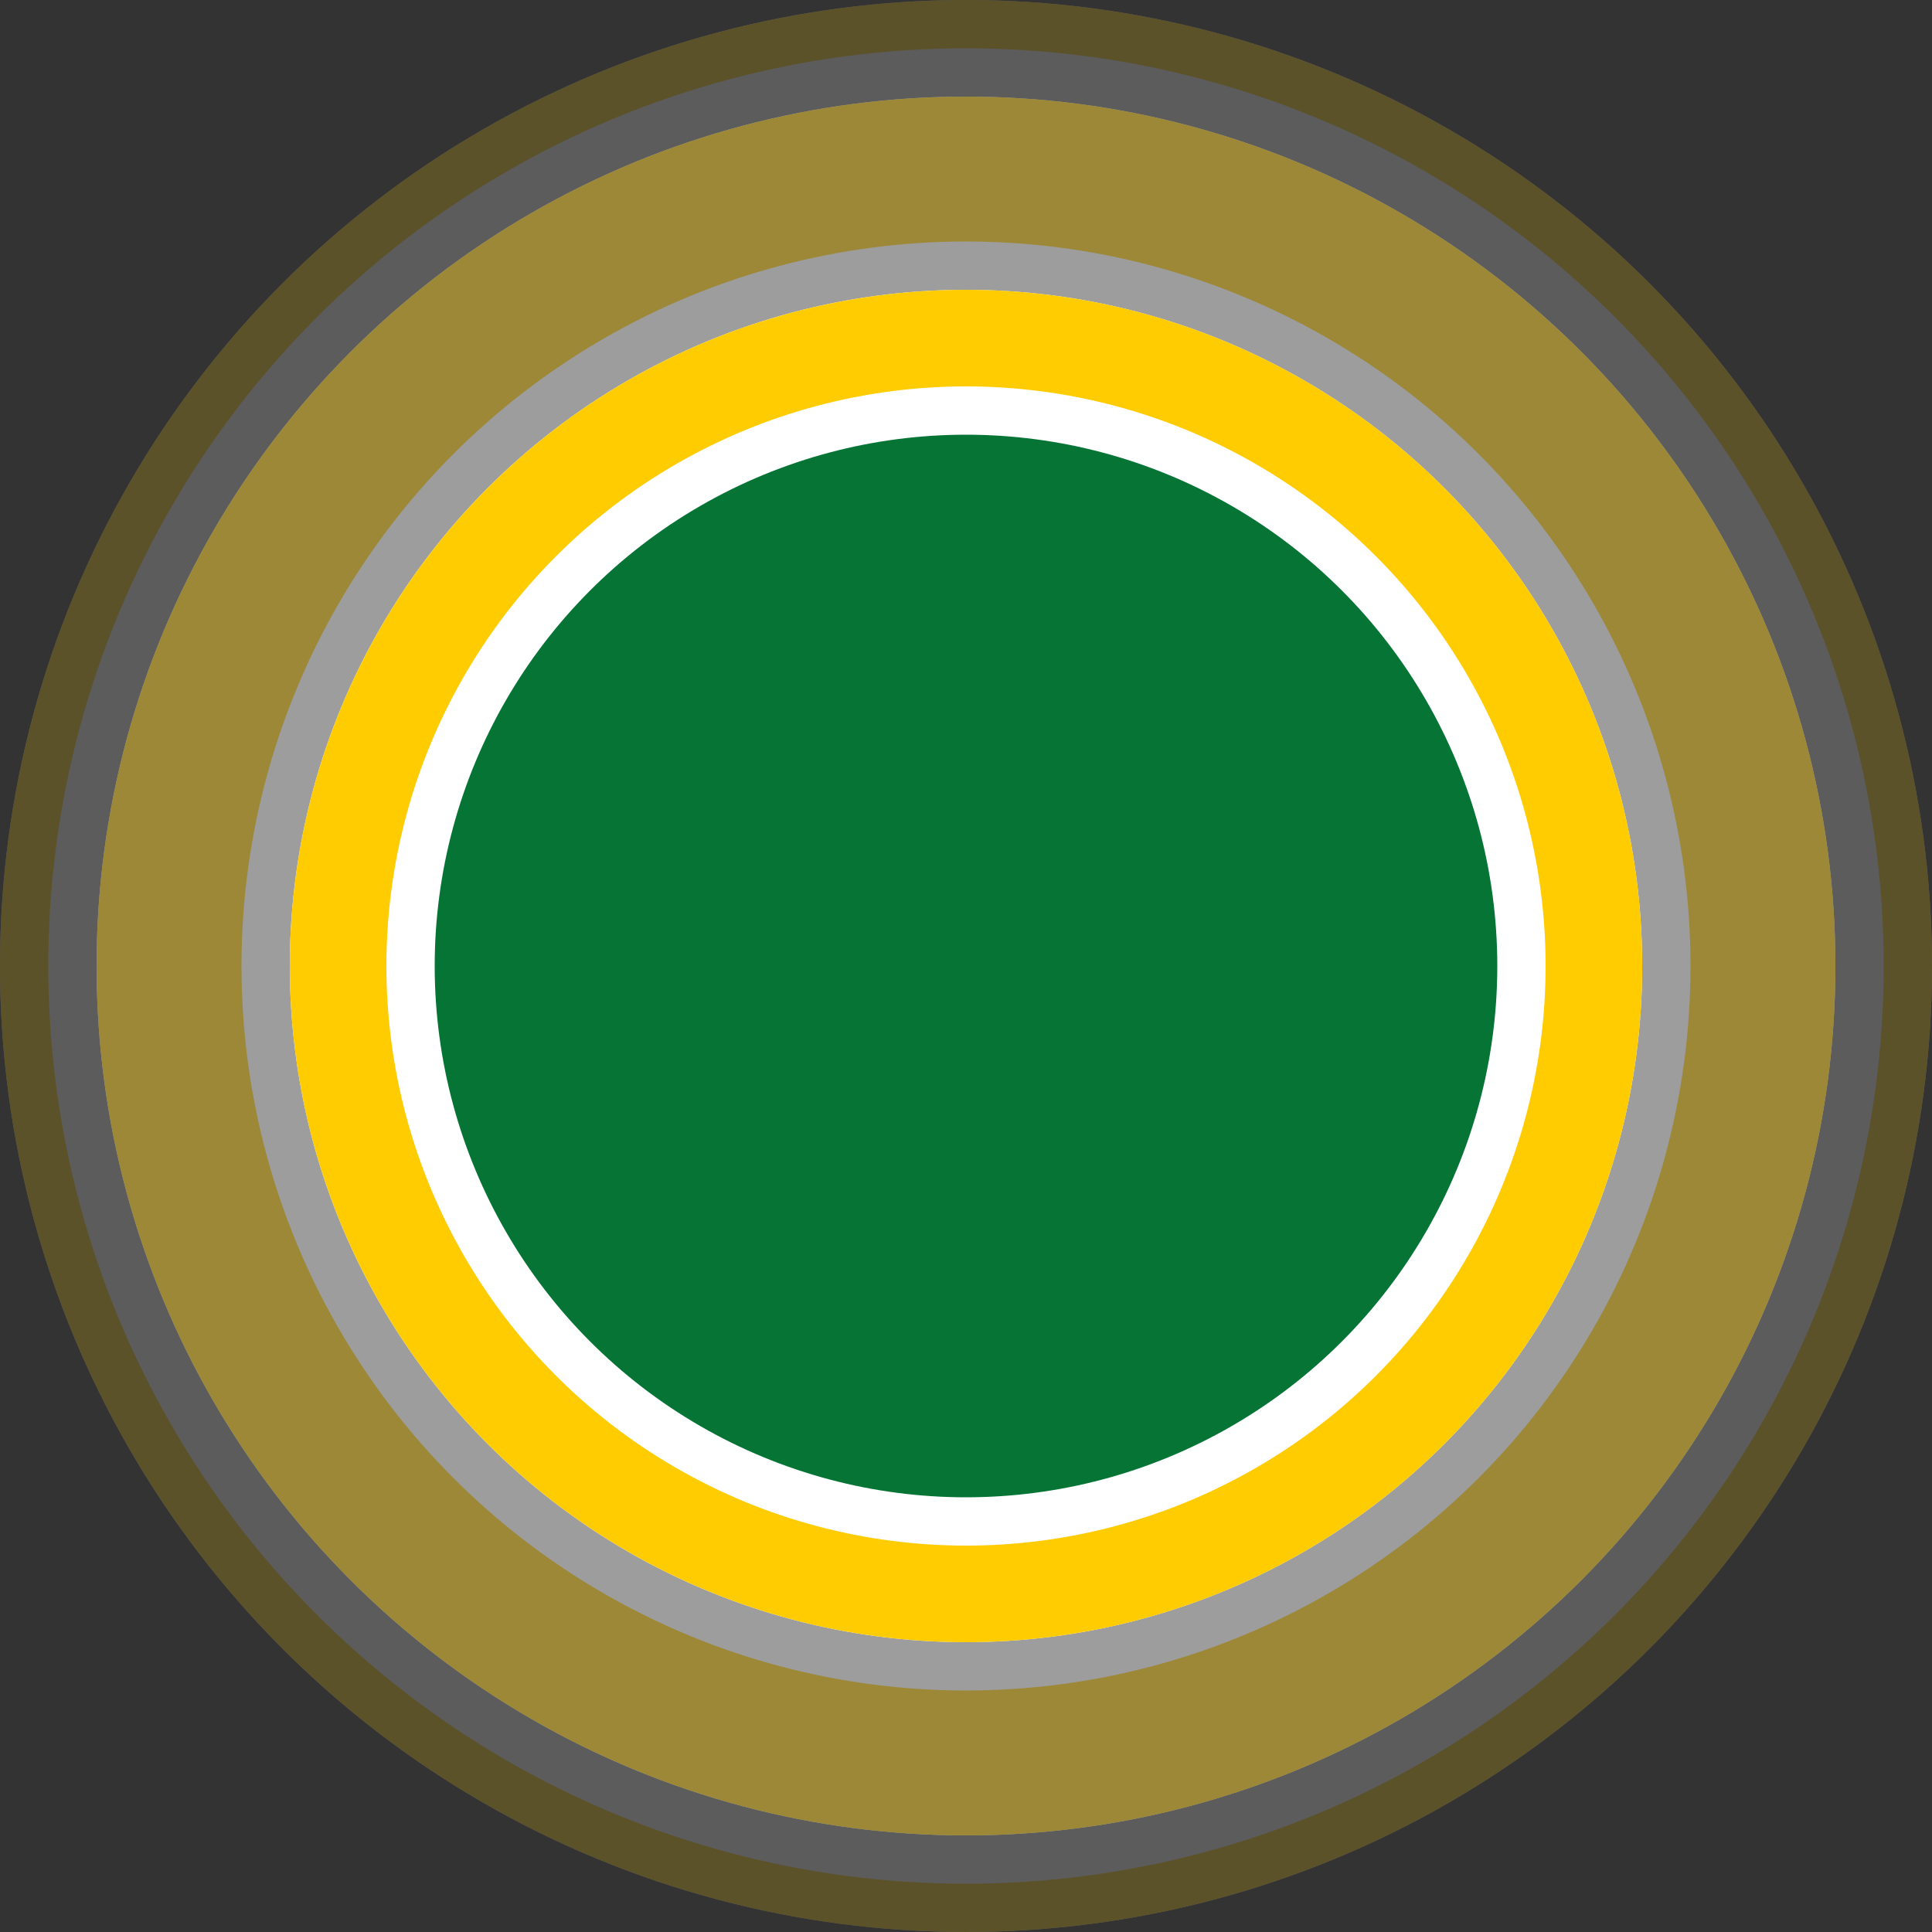 <svg xmlns="http://www.w3.org/2000/svg" width="40" height="40" viewBox="0 0 40 40">
  <rect x="0" y="0" width="40" height="40" fill="#333333" stroke="none"/>
  <g id="Group_2" data-name="Group 2" transform="translate(-1344 -315)">
    <g id="Ellipse_4" data-name="Ellipse 4" transform="translate(1344 315)" fill="#fff" stroke="#ffcb01" stroke-width="1" opacity="0.2">
      <circle cx="20" cy="20" r="20" stroke="none"/>
      <circle cx="20" cy="20" r="19.5" fill="none"/>
    </g>
    <g id="Ellipse_3" data-name="Ellipse 3" transform="translate(1346 317)" fill="#fff" stroke="#ffcb01" stroke-width="3" opacity="0.4">
      <circle cx="18" cy="18" r="18" stroke="none"/>
      <circle cx="18" cy="18" r="16.5" fill="none"/>
    </g>
    <g id="Ellipse_2" data-name="Ellipse 2" transform="translate(1350 321)" fill="#fff" stroke="#ffcb01" stroke-width="2">
      <circle cx="14" cy="14" r="14" stroke="none"/>
      <circle cx="14" cy="14" r="13" fill="none"/>
    </g>
    <circle id="Ellipse_1" data-name="Ellipse 1" cx="11" cy="11" r="11" transform="translate(1353 324)" fill="#057435"/>
  </g>
</svg>
